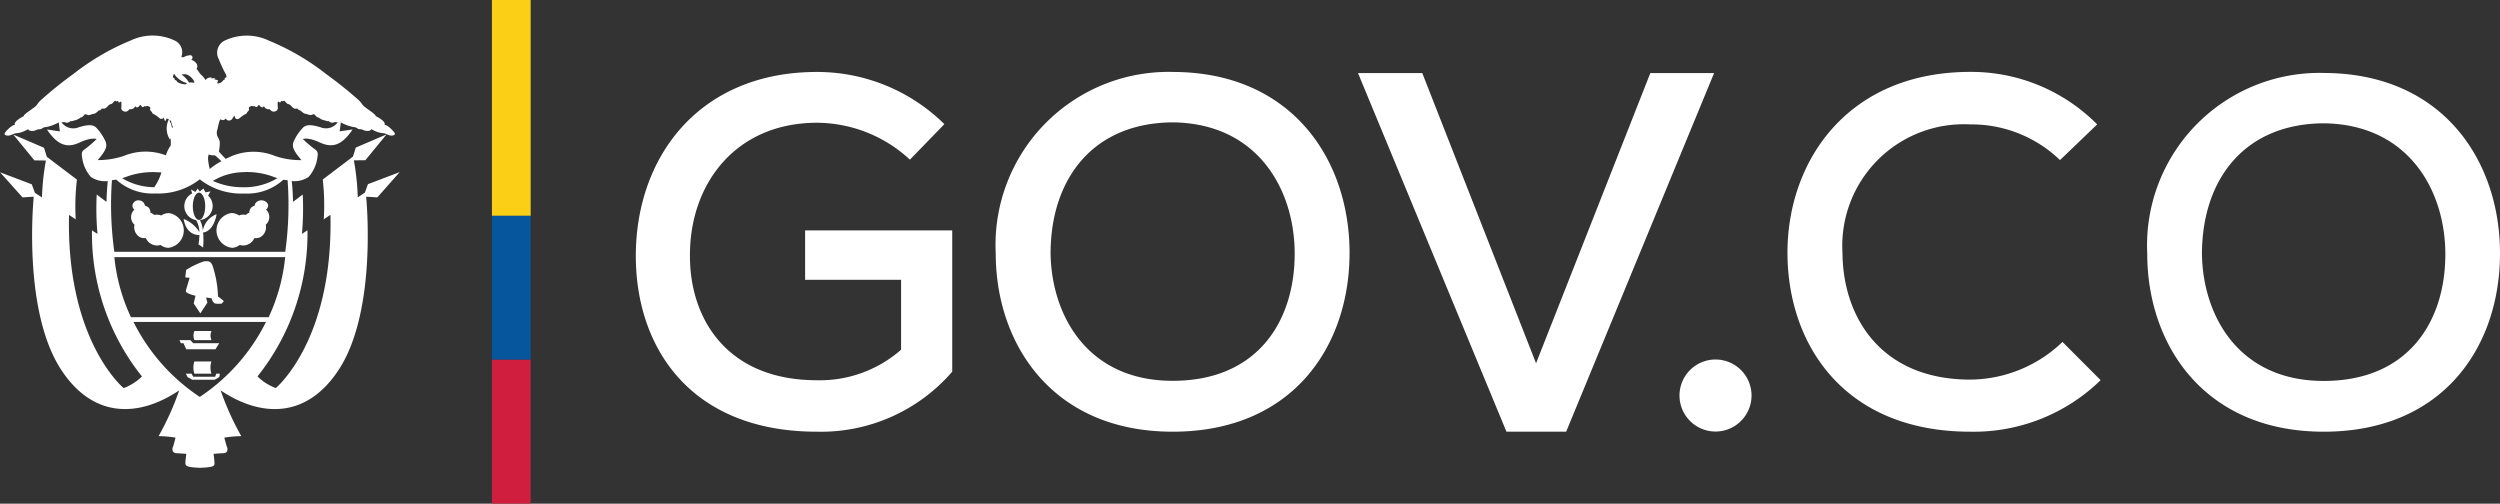 <svg xmlns="http://www.w3.org/2000/svg" width="118.017" height="23.776" viewBox="0 0 118.017 23.776">
  <rect x="0" y="0" width="118.017" height="23.776" fill="#333333" stroke="none"/>
  <g id="Grupo_2227" data-name="Grupo 2227" transform="translate(-91.716 -13.963)">
    <path id="Trazado_3971" data-name="Trazado 3971" d="M101.147,32.7a9.143,9.143,0,0,1-3.129-3.54h6.255A9.115,9.115,0,0,1,101.147,32.7Zm-4.034-6.6h8.066a8.716,8.716,0,0,1-.781,2.837h-6.5A8.687,8.687,0,0,1,97.113,26.091ZM97,22.471c.063-.011.126-.014.2-.032a2.538,2.538,0,0,0,1.847.657,3.185,3.185,0,0,0,2.1-.667,3.167,3.167,0,0,0,2.1.669,2.535,2.535,0,0,0,1.846-.651c.074.018.136.013.2.024a16.1,16.1,0,0,1-.111,3.379H97.113A16.179,16.179,0,0,1,97,22.471Zm2.336-.366A2.515,2.515,0,0,1,99,22.8a2.959,2.959,0,0,1-1.518-.425l.178-.06a3.6,3.6,0,0,1,1.509-.219C99.228,22.1,99.283,22.1,99.338,22.1Zm-3.006-.585c.411-.481.445-.646.376-.858A2.262,2.262,0,0,0,96.269,20c-.116-.117-.28-.2-.836-.028a.681.681,0,0,1-.815-.238.25.25,0,0,0,.06,0,.2.2,0,0,1,.135.014.234.234,0,0,0,.208-.048c.062-.048.045-.014.079-.014s.066-.031.171-.046a.627.627,0,0,0,.244-.129c.059.017.15-.086.2-.145s.037.028.073.007.044.018.1.025a.812.812,0,0,0,.219-.062c.1.027.264-.155.264-.155.083.007.162-.1.162-.1.122.046.2-.034.268-.1a.276.276,0,0,1,.16-.107c.066-.018.071-.052.14-.12s.062-.016.1-.008.08-.039.1.008.021.075.1.014.038.216.041.3.052.143.172.164.22-.117.22-.117a.226.226,0,0,0,.233-.085c.028-.059.045-.056.065-.018s.12.021.165-.055.071-.011.11.031a.065.065,0,0,0,.109,0c.031-.038.049.017.107-.011s.089,0,.153.031.021.086.025.131.066.076.1.144.042.052.109.085a1.707,1.707,0,0,1,.24.176.132.132,0,0,0,.2-.034c.014.06.034.161.063.161s.055-.078.076-.126c.031.041.065.031.1.044a.977.977,0,0,0,.036.945h0c.014,0,.025-.018.036-.047a1.269,1.269,0,0,1,.014.344,1.6,1.6,0,0,0-.227.464,2.71,2.71,0,0,0-1.991.03A3.8,3.8,0,0,1,96.332,21.52Zm3.458-1.868a1.043,1.043,0,0,0,.087.3l-.037.071a.9.9,0,0,0-.131-.373A.208.208,0,0,0,99.79,19.652Zm.135-2.2.006-.013a1.046,1.046,0,0,0,.623.45.279.279,0,0,0-.077.056.83.83,0,0,1-.374-.1c-.051-.059-.075-.11-.116-.1s0-.062-.038-.088S99.838,17.628,99.925,17.453Zm.66.051a.692.692,0,0,1,.279.267c.014.038.026.074.036.109a.653.653,0,0,0-.258-.018,1.189,1.189,0,0,0-.351-.375A.444.444,0,0,1,100.585,17.5Zm.977,3.75.013.005a.631.631,0,0,0,.284.035,3.808,3.808,0,0,1,.311.28,3.076,3.076,0,0,0-.547.367,2.137,2.137,0,0,1-.085-.542C101.548,21.348,101.557,21.3,101.562,21.254Zm3.25,1.121a2.992,2.992,0,0,1-1.625.428,3.333,3.333,0,0,1-1.419-.3,2.881,2.881,0,0,1,1.358-.409,3.593,3.593,0,0,1,1.509.219Zm-2.825-2.323c.058-.264.106-.488.161-.449a.155.155,0,0,0,.185,0c.034-.046.045-.051.072-.005s.191.127.3-.061.079-.092.11-.021.117.1.213.028a1.707,1.707,0,0,1,.239-.176c.068-.033.072-.016.11-.085s.1-.1.1-.144-.042-.1.024-.131.1-.058.154-.031.075-.027.106.011a.066.066,0,0,0,.11,0c.038-.042.065-.106.11-.031s.143.093.164.055.038-.041.066.018a.224.224,0,0,0,.233.085s.1.137.219.117.169-.083.171-.164-.041-.36.041-.3.08.034.1-.014.062,0,.1-.008.034-.061.1.008.076.1.141.12a.284.284,0,0,1,.161.107c.069.071.144.151.268.1,0,0,.078.1.161.1,0,0,.169.182.264.155a.81.81,0,0,0,.22.062c.055-.007.065-.043.1-.025s.021-.065.072-.007.144.162.2.145a.62.62,0,0,0,.243.129c.107.015.138.046.172.046s.017-.034.08.014a.234.234,0,0,0,.209.048.193.193,0,0,1,.134-.014.362.362,0,0,0,.064,0,.684.684,0,0,1-.816.238c-.554-.171-.72-.089-.836.028a2.3,2.3,0,0,0-.44.665c-.067.212-.033.377.377.858a3.7,3.7,0,0,1-1.24-.193,2.7,2.7,0,0,0-2.017-.013c-.114.051-.219.1-.318.147-.073-.073-.256-.261-.323-.346a2.114,2.114,0,0,0,.041-.347.457.457,0,0,0-.062-.284A.458.458,0,0,1,101.987,20.052Zm8.6,2.036-1.5.57-.144.4-.336.219a11.749,11.749,0,0,0-.184-1.743l.543-.007,1-1.219-1.454.624-.131.424-1.426,1.082A10.941,10.941,0,0,1,107,24.317l.315-.212c.136,5.941-2.58,8.177-2.58,8.177a2.467,2.467,0,0,1-.864-.549,10.805,10.805,0,0,0,2.36-6.9l-.261.172a13.446,13.446,0,0,0,.037-1.859l-.457.346c-.011-.407-.034-.747-.062-.983a1.2,1.2,0,0,0,.794-.192,1.72,1.72,0,0,0,.419-.933c.041-.226-.007-.3-.144-.391a4.986,4.986,0,0,1-.542-.467s.236-.1.789.158c.6.282,1.049.145,1.558-.61l-.611.089.054-.421a.238.238,0,0,1,.032.016,2.039,2.039,0,0,0,.51.192c.137.028.133.009.219.06a.256.256,0,0,0,.206.051s.341.191.478,0a1.76,1.76,0,0,0,.2.1,1.077,1.077,0,0,0,.322.086.513.513,0,0,1,.206.055c.216.109.347.052.377,0s-.133-.223-.261-.328a.578.578,0,0,0-.237-.128c.042-.028.031-.068-.051-.168a1.5,1.5,0,0,0-.353-.234c0-.079-.306-.271-.489-.411s-.111-.133-.306-.335a19.045,19.045,0,0,0-1.537-1.232,11.381,11.381,0,0,0-2.717-1.588,2.424,2.424,0,0,0-2.106.014.638.638,0,0,0-.252.867,6,6,0,0,0,.318.687c.089.175.017.171-.024.2s0,.1-.037.088-.066.045-.118.1a.437.437,0,0,1-.2.074.179.179,0,0,1,.032-.144.611.611,0,0,0-.188-.054c.014-.029.069-.048.069-.048a.688.688,0,0,0-.22.006c.024-.037.045-.043.045-.043a.308.308,0,0,0-.305.117,1.1,1.1,0,0,0-.212-.254c-.082-.076-.124-.185-.212-.271a.239.239,0,0,0,.02-.217.467.467,0,0,0-.273-.215.119.119,0,0,0,.062-.119c-.009-.083-.087-.114-.169-.088a.594.594,0,0,0-.242.082.576.576,0,0,1-.12,0,.606.606,0,0,0-.286-.772,2.421,2.421,0,0,0-2.1-.014,11.382,11.382,0,0,0-2.715,1.588A18.83,18.83,0,0,0,93.633,18.7c-.2.2-.121.194-.305.335s-.5.332-.491.411a1.5,1.5,0,0,0-.353.234c-.082.1-.093.14-.053.168a.585.585,0,0,0-.236.128c-.127.1-.291.276-.261.328s.161.108.378,0a.512.512,0,0,1,.205-.055,1.074,1.074,0,0,0,.323-.086,1.712,1.712,0,0,0,.2-.1c.137.191.477,0,.477,0a.254.254,0,0,0,.205-.051c.086-.051.083-.032.219-.06a2.017,2.017,0,0,0,.512-.192.166.166,0,0,1,.035-.018l.054.423-.61-.089c.507.755.96.892,1.556.61.553-.26.789-.158.789-.158a4.892,4.892,0,0,1-.542.467c-.136.089-.184.165-.143.391a1.712,1.712,0,0,0,.418.933,1.2,1.2,0,0,0,.795.192c-.027.236-.051.576-.063.983l-.46-.35a13.4,13.4,0,0,0,.036,1.863l-.26-.172a10.786,10.786,0,0,0,2.36,6.9,2.482,2.482,0,0,1-.865.549s-2.717-2.236-2.578-8.177l.315.212a10.913,10.913,0,0,1,.057-1.877l-1.422-1.079-.131-.424-1.453-.624,1,1.219.542.007a11.439,11.439,0,0,0-.185,1.743l-.335-.219-.145-.4-1.5-.57,1.062,1.186.529-.033s-.541,5.261,1.245,8.091c1.487,2.355,3.651,2.374,5.621,1.052a12.988,12.988,0,0,1-.973,2.161,5.351,5.351,0,0,1,.8.07s-.082.342-.125.446-.034.279.168.289.467.031.467.031-.036.248-.042.379c-.006.177-.023.251.684.28.739-.029.691-.1.684-.28-.006-.131-.04-.379-.04-.379s.265-.025.468-.031.21-.183.167-.289-.127-.446-.127-.446a5.386,5.386,0,0,1,.8-.07,13.333,13.333,0,0,1-.976-2.161c1.972,1.322,4.137,1.305,5.626-1.052,1.785-2.83,1.244-8.091,1.244-8.091l.529.033Z" fill="#fff"/>
    <g id="Grupo_2226" data-name="Grupo 2226">
      <path id="Trazado_3972" data-name="Trazado 3972" d="M102.659,25.662a.641.641,0,0,0,.377-.137.481.481,0,0,0,.18.027.591.591,0,0,0,.51-.351.47.47,0,0,0,.289-.049.539.539,0,0,0,.246-.586.255.255,0,0,0,.031-.024.478.478,0,0,0,0-.668.1.1,0,0,0-.018-.018.239.239,0,0,0,.1-.19c0-.136-.165-.247-.317-.247s-.316.111-.316.247v0a.9.9,0,0,0-.149.08.361.361,0,0,0-.108.258.314.314,0,0,0-.072.034.342.342,0,0,0-.092.072.447.447,0,0,0-.131-.015.48.48,0,0,0-.188.04.631.631,0,0,0-.371-.114.828.828,0,0,0,.032,1.639Z" fill="#fff"/>
      <path id="Trazado_3973" data-name="Trazado 3973" d="M98.035,24.542a.2.2,0,0,0,.031.024.541.541,0,0,0,.244.586.472.472,0,0,0,.29.049.59.59,0,0,0,.509.351.475.475,0,0,0,.18-.027.639.639,0,0,0,.377.137.828.828,0,0,0,.031-1.639.64.64,0,0,0-.371.113A.532.532,0,0,0,99,24.111a.4.4,0,0,0-.1-.071.364.364,0,0,0-.082-.034.343.343,0,0,0-.1-.258.847.847,0,0,0-.161-.08v0a.292.292,0,0,0-.3-.247.276.276,0,0,0-.289.247.234.234,0,0,0,.093.19s-.013.011-.019.018A.477.477,0,0,0,98.035,24.542Z" fill="#fff"/>
      <path id="Trazado_3974" data-name="Trazado 3974" d="M101.172,28.756l.335-.507-.063-.241.263.036c.019.11.089.236.194.252a1.36,1.36,0,0,0,.282,0l.1-.116a2.092,2.092,0,0,0-.276-.218,5.12,5.12,0,0,0-.247-1.427c-.088-.252-.205-.26-.429-.23a3.908,3.908,0,0,0-.828.4l-.041.351.206.023s-.118.394-.159.535-.006.135.07.189a1.927,1.927,0,0,0,.365.122l-.083.365Z" fill="#fff"/>
      <path id="Trazado_3975" data-name="Trazado 3975" d="M101.111,24.344c-.162,0-.293-.288-.293-.644s.131-.642.293-.642.292.288.292.642S101.272,24.344,101.111,24.344Zm-.726-.04c.121.695.568.758.744.754a2.326,2.326,0,0,1-.045.438l.22.151a3.939,3.939,0,0,0,0-.707c.529-.076.637-.863.637-.863a1,1,0,0,0-.647.775,1.384,1.384,0,0,0-.139-.5.669.669,0,0,0,.6-.665.661.661,0,0,0-.215-.489l.111-.2-.233.046-.1-.179-.172.139-.1-.139-.109.159-.206-.117.057.188a.668.668,0,0,0,.185,1.257,1.2,1.2,0,0,1,.157.566A1.537,1.537,0,0,0,100.385,24.3Z" fill="#fff"/>
      <path id="Trazado_3976" data-name="Trazado 3976" d="M101.7,30.019a.536.536,0,0,1,0-.43h-.805a.536.536,0,0,0,0,.43Z" fill="#fff"/>
      <path id="Trazado_3977" data-name="Trazado 3977" d="M100.891,31.026a.944.944,0,0,0,0,.576h.805a.944.944,0,0,1,0-.576Z" fill="#fff"/>
      <path id="Trazado_3978" data-name="Trazado 3978" d="M101.887,30.451l.179-.288h-1.23l-.135-.144h-.513l.064.144h.123l.132.288Z" fill="#fff"/>
      <path id="Trazado_3979" data-name="Trazado 3979" d="M101.876,31.747h-1.041l-.075-.144h-.27l.082.163.22.122h1.061l.214-.124.03-.161h-.173Z" fill="#fff"/>
    </g>
    <path id="Trazado_3980" data-name="Trazado 3980" d="M134.67,21.5a6.488,6.488,0,0,0-4.39-1.742c-3.81,0-6.017,2.857-5.994,6.3,0,2.974,1.766,5.855,5.994,5.855a5.808,5.808,0,0,0,3.973-1.441v-3.3h-4.53V24.84h6.945v6.668a8.186,8.186,0,0,1-6.388,2.834c-5.97,0-8.549-3.973-8.549-8.294,0-4.692,3-8.688,8.549-8.688a8.55,8.55,0,0,1,6.017,2.463Z" fill="#fff"/>
    <path id="Trazado_3981" data-name="Trazado 3981" d="M147.072,31.94c4.059,0,5.762-2.87,5.762-6,0-3.009-1.726-6.134-5.715-6.2-3.779,0-5.809,2.636-5.809,6.2C141.357,28.837,143.037,31.94,147.072,31.94Zm8.352-6.042c0,4.408-2.684,8.444-8.352,8.444s-8.351-4.129-8.351-8.421a8.167,8.167,0,0,1,8.4-8.561C152.694,17.384,155.424,21.489,155.424,25.9Z" fill="#fff"/>
    <path id="Trazado_3982" data-name="Trazado 3982" d="M165.649,34.342h-2.818l-7.008-16.93h3.034l5.371,13.7,5.395-13.7h3.01Z" fill="#fff"/>
    <path id="Trazado_3983" data-name="Trazado 3983" d="M174.4,32.634a1.7,1.7,0,1,1-3.4,0A1.7,1.7,0,0,1,174.4,32.634Z" fill="#fff"/>
    <path id="Trazado_3984" data-name="Trazado 3984" d="M190.88,31.909a8.58,8.58,0,0,1-6.151,2.433c-5.942,0-8.609-4.093-8.632-8.4s2.783-8.585,8.632-8.585a8.369,8.369,0,0,1,5.988,2.479l-1.755,1.684a6.014,6.014,0,0,0-4.233-1.684,5.74,5.74,0,0,0-6.035,6.082c.023,3,1.8,5.965,6.035,5.965a6.347,6.347,0,0,0,4.35-1.778Z" fill="#fff"/>
    <path id="Trazado_3985" data-name="Trazado 3985" d="M201.408,31.946c4.044,0,5.745-2.86,5.745-5.976,0-3-1.723-6.116-5.7-6.186-3.766,0-5.79,2.627-5.79,6.186C195.709,28.854,197.383,31.946,201.408,31.946Zm8.325-6.023c0,4.4-2.676,8.419-8.325,8.419s-8.327-4.116-8.327-8.4a8.14,8.14,0,0,1,8.371-8.534C207.012,17.435,209.733,21.528,209.733,25.923Z" fill="#fff"/>
    <rect id="Rectángulo_796" data-name="Rectángulo 796" width="1.827" height="10.189" transform="translate(114.939 13.963)" fill="#facf15"/>
    <rect id="Rectángulo_797" data-name="Rectángulo 797" width="1.827" height="6.793" transform="translate(114.939 24.152)" fill="#05569d"/>
    <rect id="Rectángulo_798" data-name="Rectángulo 798" width="1.827" height="6.793" transform="translate(114.939 30.945)" fill="#d01f3e"/>
  </g>
</svg>
